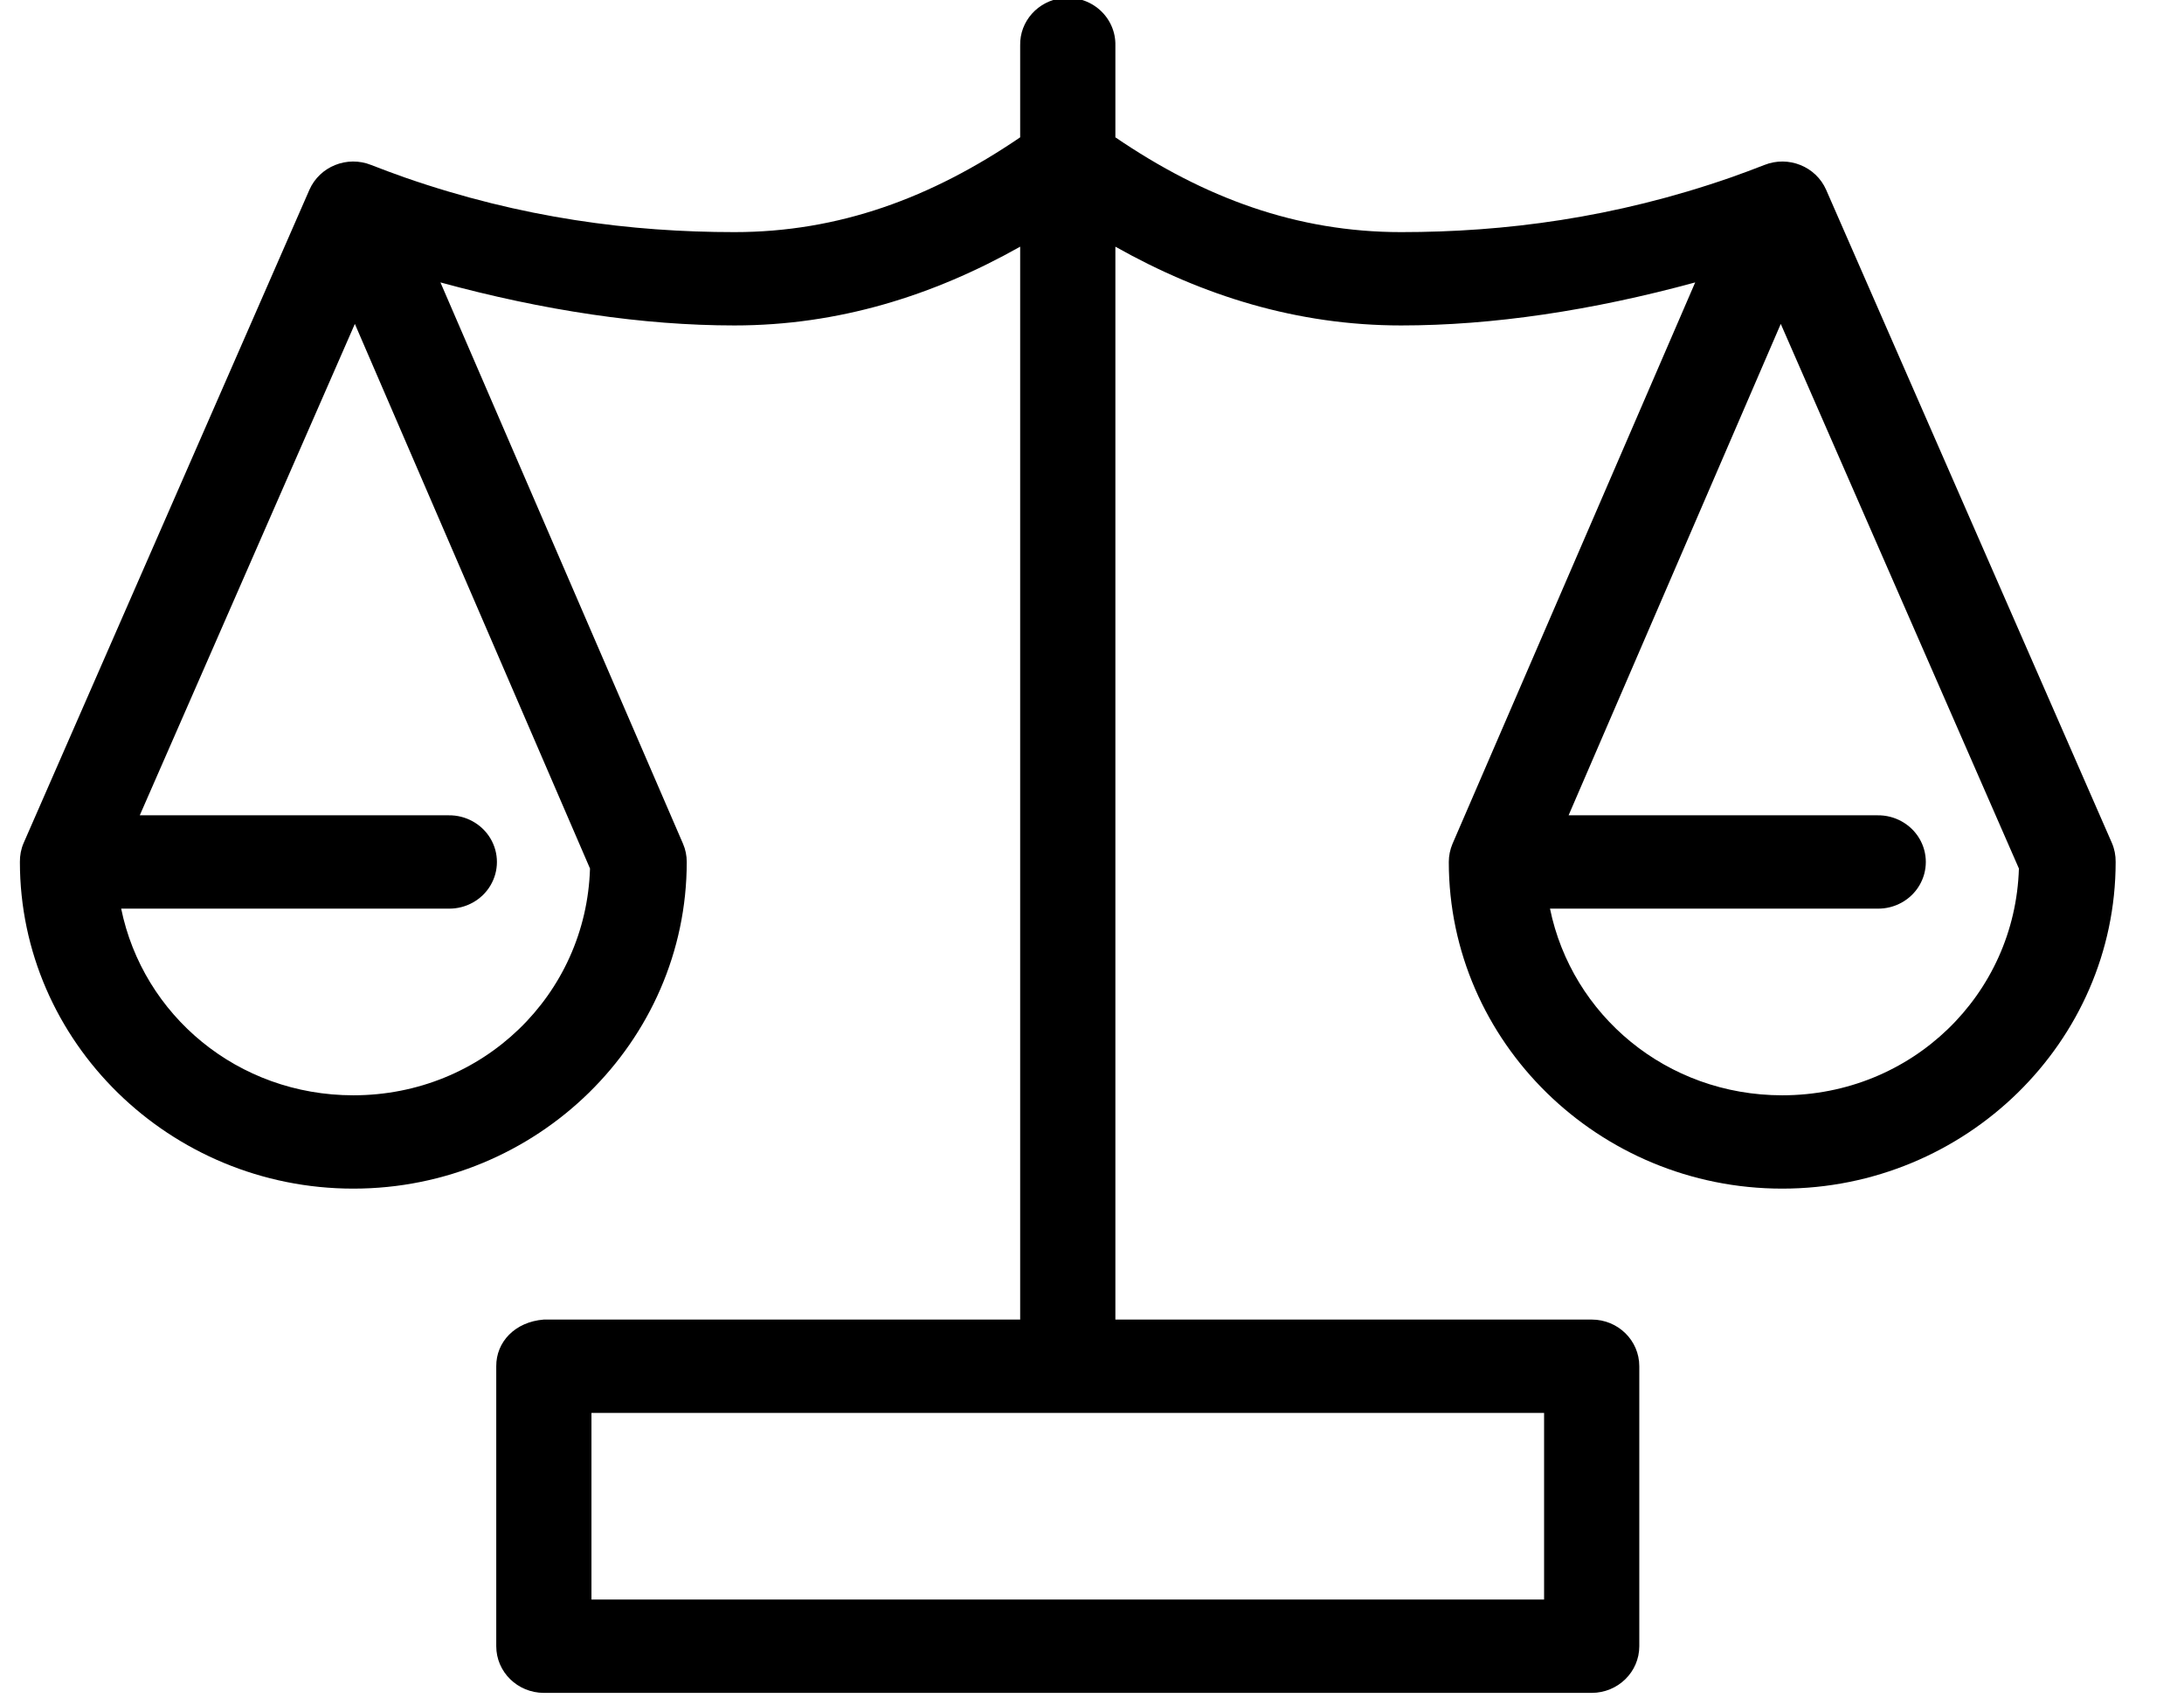 <?xml version="1.0" encoding="UTF-8"?>
<svg width="27px" height="21px" viewBox="0 0 27 21" version="1.1" xmlns="http://www.w3.org/2000/svg" xmlns:xlink="http://www.w3.org/1999/xlink">
    <!-- Generator: Sketch 43.2 (39069) - http://www.bohemiancoding.com/sketch -->
    <title>Shape Copy 2</title>
    <desc>Created with Sketch.</desc>
    <defs></defs>
    <g id="Mission" stroke="none" stroke-width="1" fill="none" fill-rule="evenodd">
        <g id="Web-Mission-Desktop-v4" transform="translate(-593, -1139)" fill-rule="nonzero" fill="#000000">
            <g id="ManifestoCTA" transform="translate(173, 1001)">
                <g id="Group-10" transform="translate(407, 124)">
                    <g id="Group-9" transform="translate(0.642, 0)">
                        <path d="M25.494,13.976 C25.191,14.009 24.963,14.263 24.97,14.562 L24.97,15.698 C23.871,16.447 22.728,16.87 21.437,16.87 C20.164,16.87 18.805,16.697 17.361,16.194 C17.222,16.145 17.088,16.095 16.947,16.04 C16.65,15.921 16.31,16.058 16.183,16.347 L12.65,24.424 C12.618,24.498 12.603,24.578 12.604,24.658 C12.604,26.882 14.457,28.697 16.726,28.697 C18.996,28.697 20.848,26.882 20.848,24.658 C20.848,24.581 20.833,24.504 20.802,24.433 L17.803,17.492 C19.077,17.84 20.308,18.024 21.437,18.024 C22.721,18.024 23.893,17.657 24.97,17.05 L24.97,30.316 L19.081,30.316 C18.723,30.344 18.491,30.594 18.493,30.893 L18.493,34.355 C18.493,34.673 18.756,34.931 19.081,34.932 L32.036,34.932 C32.361,34.931 32.624,34.673 32.624,34.355 L32.624,30.893 C32.624,30.574 32.361,30.316 32.036,30.316 L26.147,30.316 L26.147,17.05 C27.224,17.657 28.396,18.024 29.68,18.024 C30.81,18.024 32.04,17.84 33.315,17.492 L30.315,24.433 C30.285,24.504 30.269,24.581 30.269,24.658 C30.269,26.882 32.122,28.697 34.391,28.697 C36.66,28.697 38.513,26.882 38.513,24.658 C38.514,24.578 38.499,24.498 38.467,24.424 L34.934,16.347 C34.807,16.058 34.467,15.921 34.17,16.04 C34.029,16.095 33.895,16.145 33.756,16.194 C32.312,16.697 30.953,16.87 29.68,16.87 C28.389,16.87 27.246,16.447 26.147,15.698 L26.147,14.562 C26.151,14.396 26.081,14.236 25.956,14.124 C25.831,14.012 25.663,13.958 25.494,13.976 Z M16.745,18.005 L19.652,24.739 C19.605,26.298 18.329,27.543 16.726,27.543 C15.297,27.543 14.126,26.554 13.856,25.235 L17.904,25.235 C18.116,25.238 18.314,25.129 18.421,24.949 C18.528,24.769 18.528,24.547 18.421,24.367 C18.314,24.188 18.116,24.078 17.904,24.081 L14.086,24.081 L16.745,18.005 Z M34.373,18.005 L37.317,24.739 C37.27,26.298 35.994,27.543 34.391,27.543 C32.962,27.543 31.791,26.554 31.52,25.235 L35.569,25.235 C35.781,25.238 35.979,25.129 36.086,24.949 C36.193,24.769 36.193,24.547 36.086,24.367 C35.979,24.188 35.781,24.078 35.569,24.081 L31.75,24.081 L34.373,18.005 Z M19.67,31.47 L31.447,31.47 L31.447,33.778 L19.67,33.778 L19.67,31.47 Z" id="Shape-Copy-2"></path>
                    </g>
                </g>
            </g>
        </g>
    </g>
</svg>